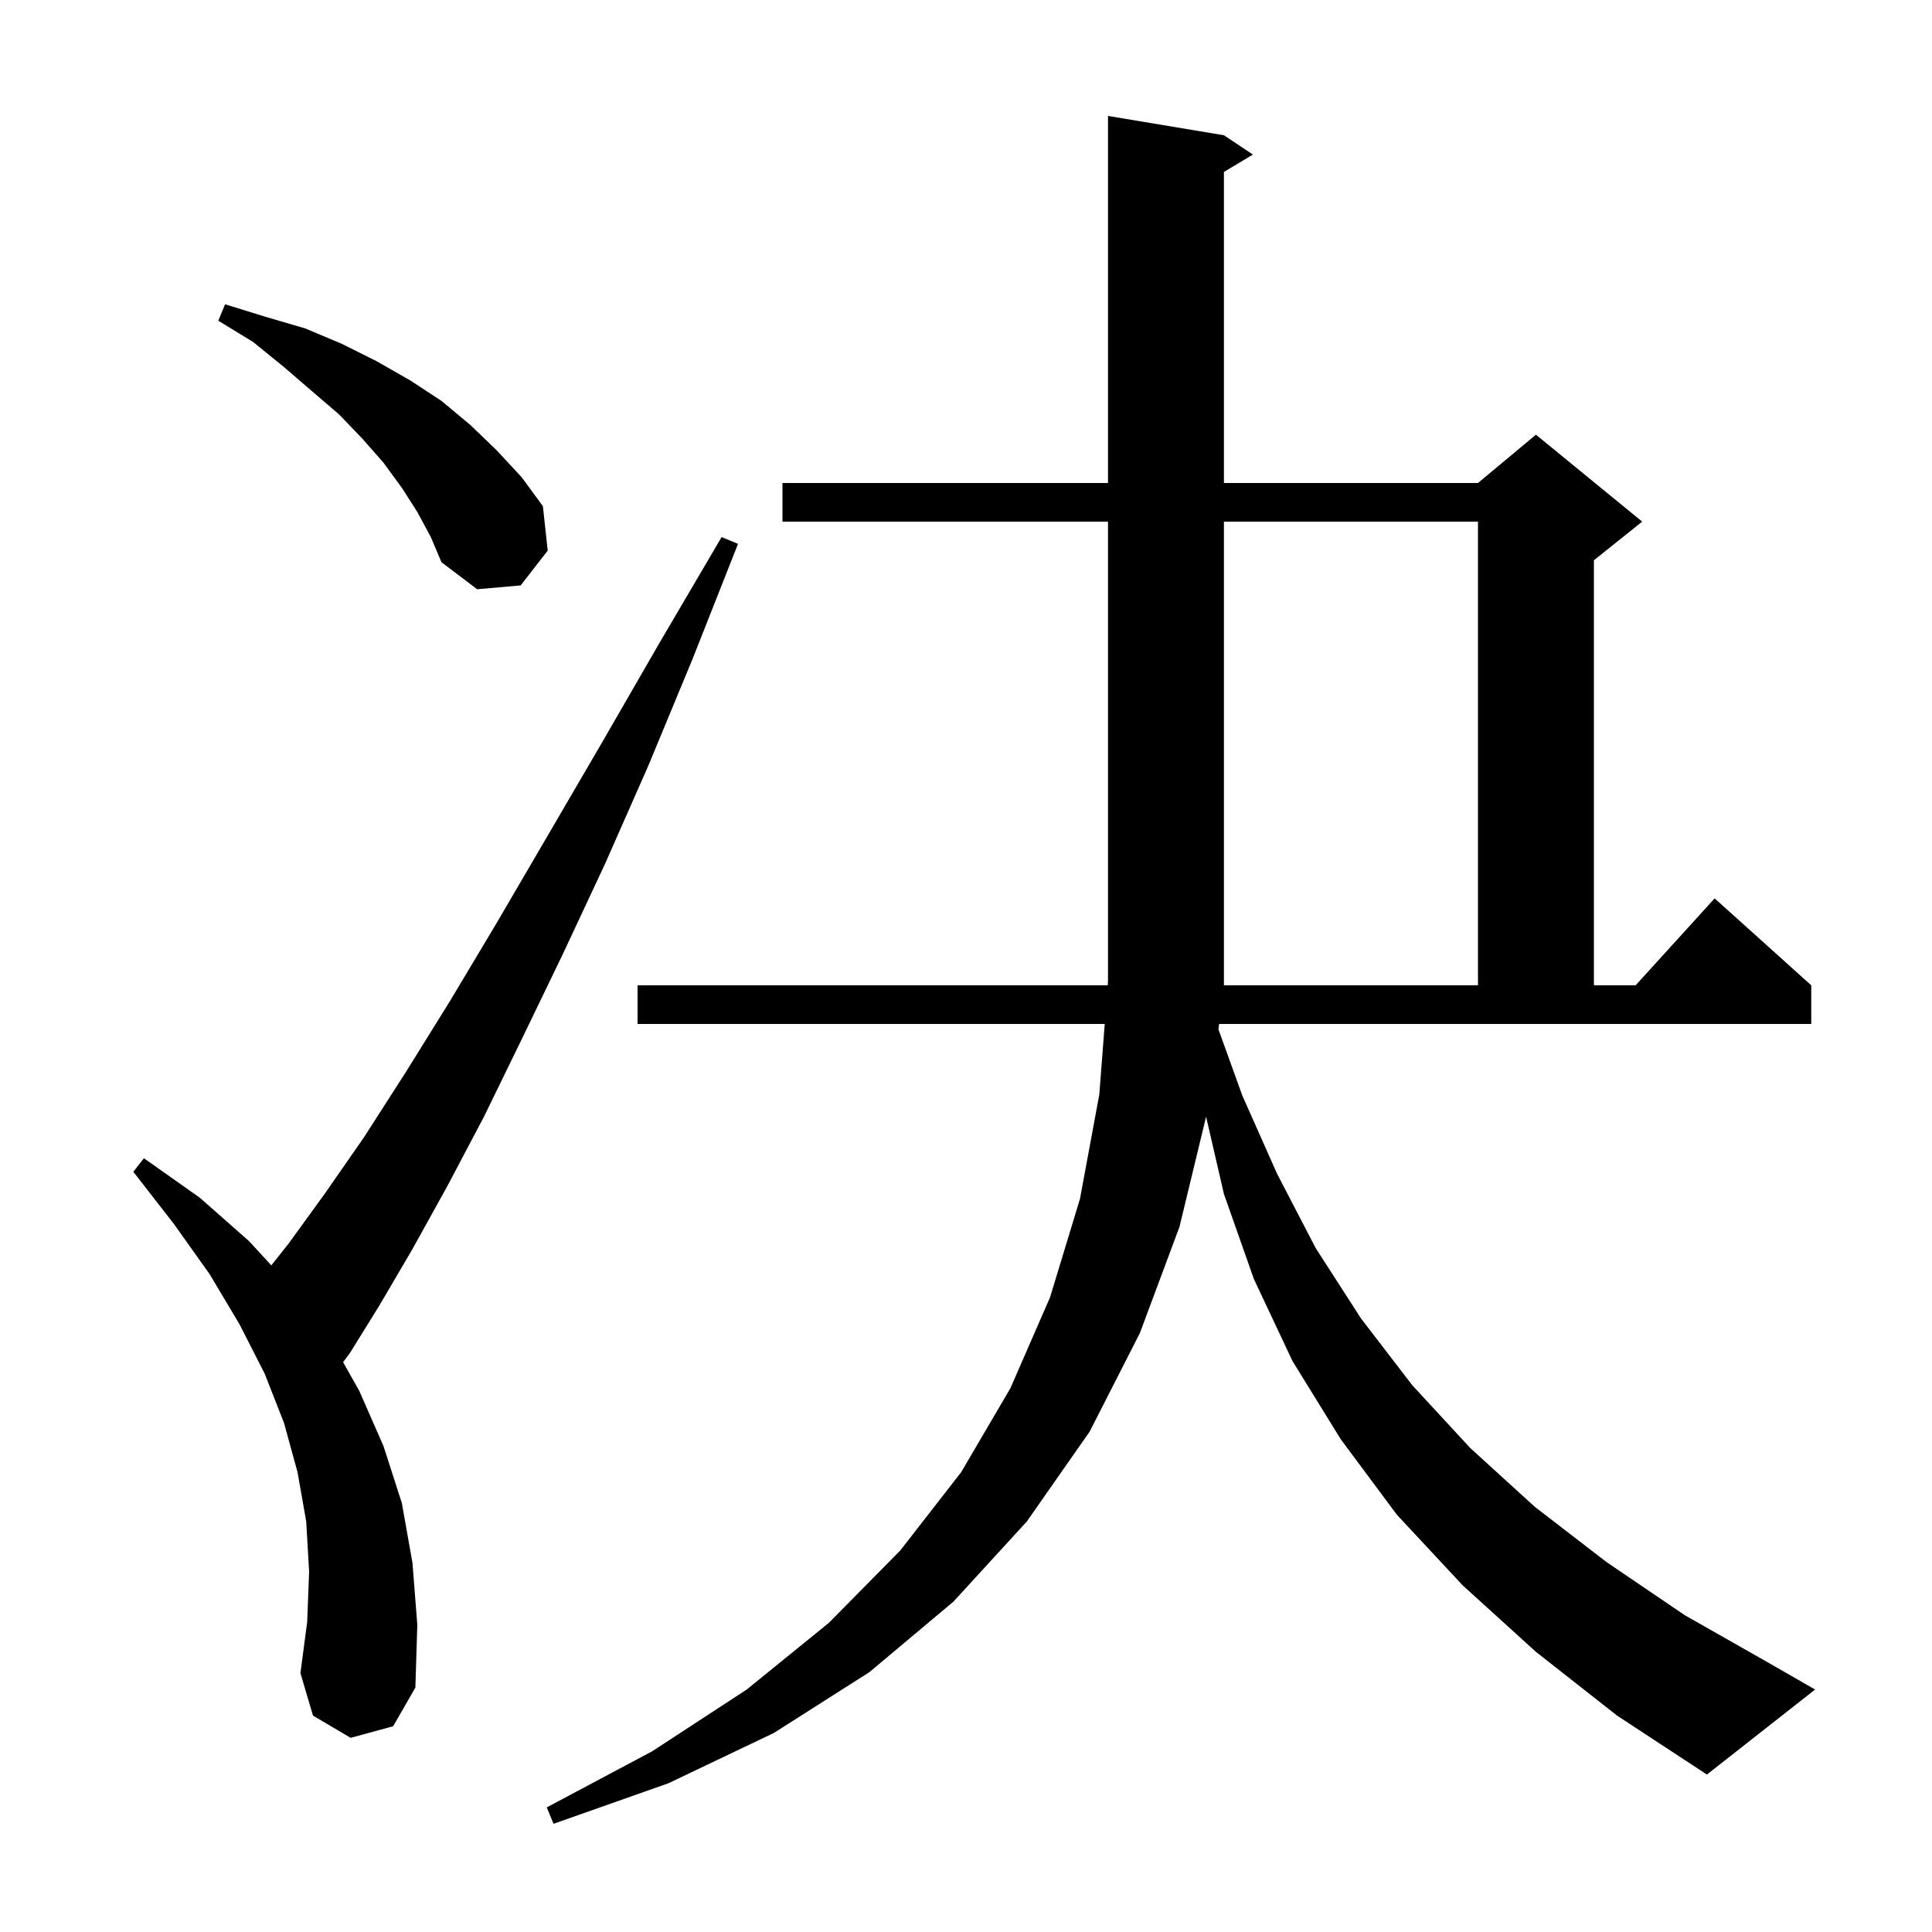<svg xmlns="http://www.w3.org/2000/svg" xmlns:xlink="http://www.w3.org/1999/xlink" version="1.1" baseProfile="full" viewBox="0 0 200 200" width="200" height="200">
<g fill="black">
<path d="M 126.131 106.551 L 128.6 113.4 L 132.2 121.5 L 136.2 129.2 L 140.9 136.5 L 146.2 143.4 L 152.2 149.9 L 158.9 156.0 L 166.3 161.7 L 174.4 167.2 L 183.2 172.2 L 187.9 174.9 L 176.7 183.7 L 167.4 177.6 L 159.0 171.0 L 151.4 164.1 L 144.6 156.8 L 138.8 149.0 L 133.8 140.9 L 129.8 132.4 L 126.7 123.6 L 124.854 115.602 L 122.1 127.0 L 118.0 138.0 L 112.8 148.2 L 106.3 157.5 L 98.7 165.8 L 90.0 173.1 L 80.1 179.4 L 69.2 184.6 L 57.3 188.8 L 56.6 187.1 L 67.5 181.3 L 77.3 174.9 L 85.8 168.0 L 93.2 160.5 L 99.5 152.4 L 104.6 143.7 L 108.7 134.3 L 111.8 124.1 L 113.8 113.3 L 114.362 106.0 L 66.0 106.0 L 66.0 102.0 L 114.669 102.0 L 114.7 101.6 L 114.7 54.0 L 81.0 54.0 L 81.0 50.0 L 114.7 50.0 L 114.7 12.0 L 126.7 14.0 L 129.7 16.0 L 126.7 17.8 L 126.7 50.0 L 153.0 50.0 L 159.0 45.0 L 170.0 54.0 L 165.0 58.0 L 165.0 102.0 L 169.318 102.0 L 177.5 93.0 L 187.5 102.0 L 187.5 106.0 L 126.205 106.0 Z M 37.2 144.0 L 39.7 149.7 L 41.6 155.6 L 42.7 161.8 L 43.2 168.2 L 43.0 174.7 L 40.7 178.7 L 36.3 179.9 L 32.4 177.6 L 31.1 173.2 L 31.8 167.9 L 32.0 162.7 L 31.7 157.5 L 30.8 152.4 L 29.4 147.3 L 27.4 142.2 L 24.8 137.1 L 21.7 131.9 L 18.0 126.7 L 13.8 121.3 L 14.9 119.9 L 20.7 124.0 L 25.8 128.5 L 28.088 130.992 L 29.9 128.7 L 33.6 123.6 L 37.7 117.7 L 42.0 111.0 L 46.6 103.6 L 51.5 95.4 L 56.7 86.5 L 62.3 76.9 L 68.3 66.5 L 74.7 55.6 L 76.4 56.3 L 71.7 68.2 L 67.1 79.3 L 62.6 89.5 L 58.2 98.9 L 54.0 107.6 L 50.1 115.6 L 46.3 122.8 L 42.7 129.3 L 39.3 135.1 L 36.2 140.1 L 35.516 141.012 Z M 153.0 54.0 L 126.7 54.0 L 126.7 102.0 L 153.0 102.0 Z M 43.2 53.0 L 41.6 50.5 L 39.7 47.9 L 37.5 45.4 L 35.1 42.9 L 32.3 40.5 L 29.4 38.0 L 26.2 35.4 L 22.6 33.2 L 23.3 31.5 L 27.5 32.8 L 31.6 34.0 L 35.4 35.6 L 39.0 37.4 L 42.5 39.4 L 45.7 41.5 L 48.7 44.0 L 51.4 46.6 L 54.0 49.4 L 56.2 52.4 L 56.7 57.0 L 53.9 60.6 L 49.4 61.0 L 45.7 58.2 L 44.6 55.6 Z " />
</g>
</svg>
